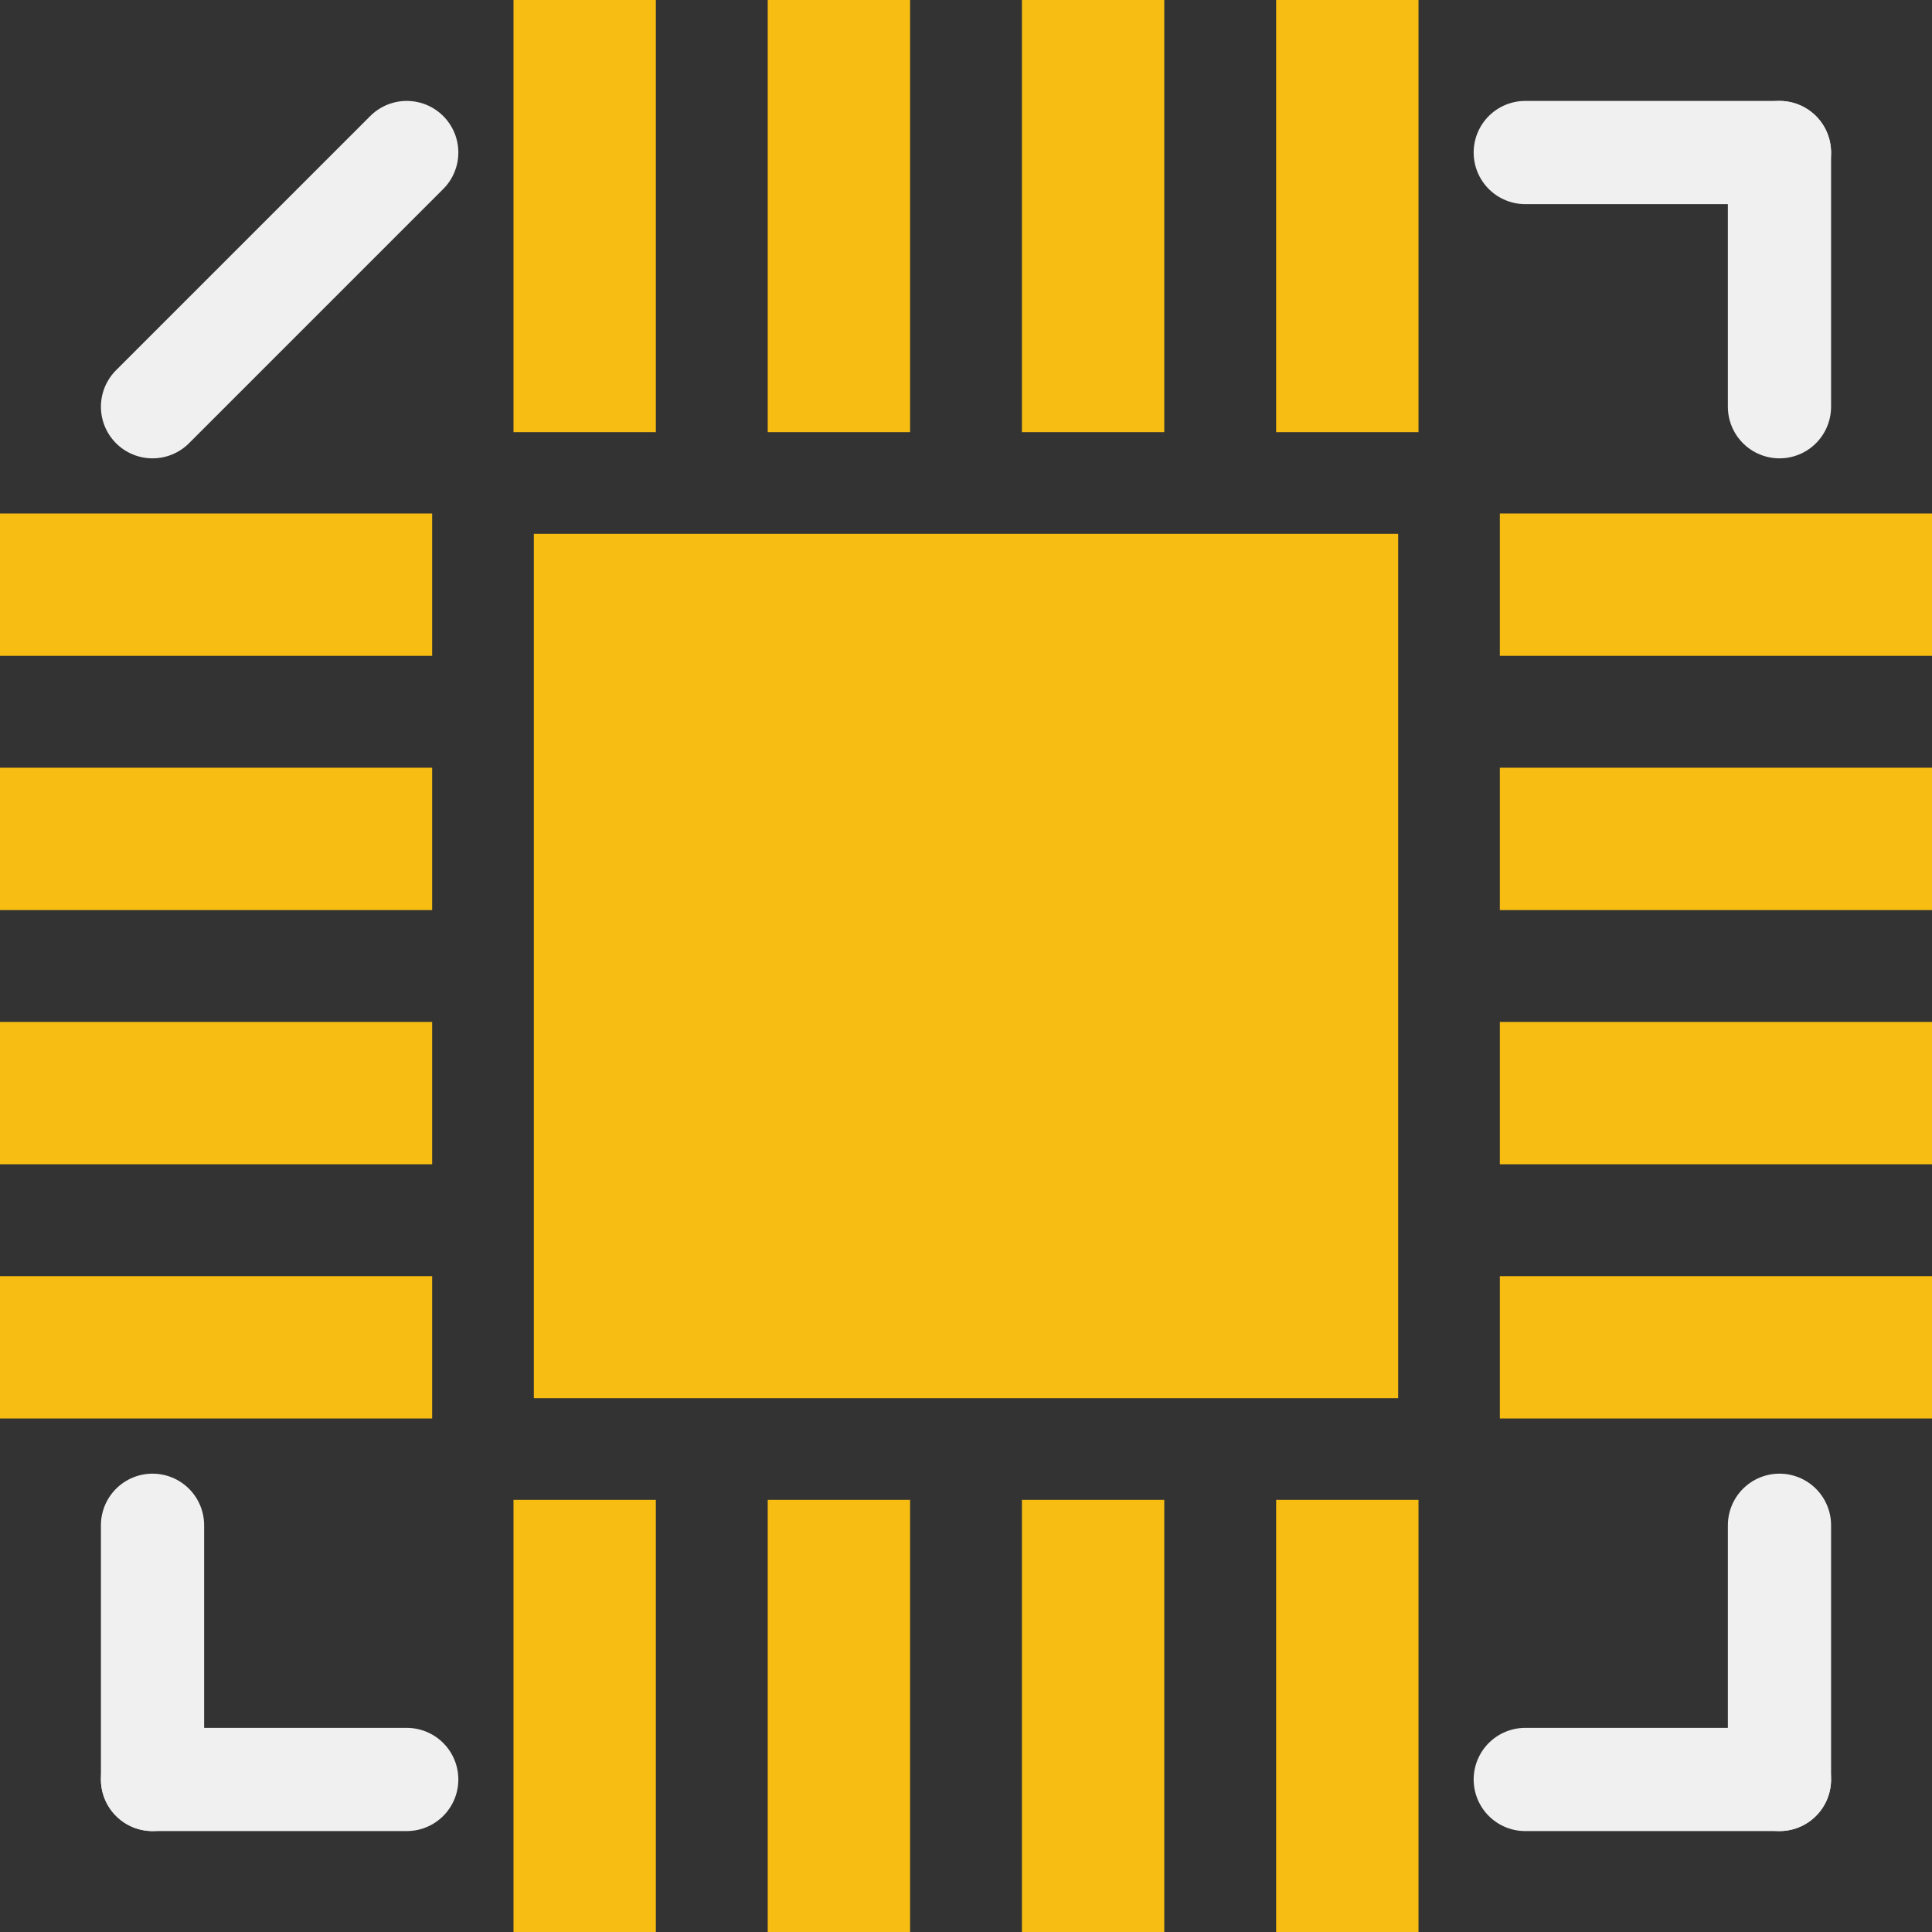 <?xml version='1.0' encoding='UTF-8' standalone='no'?>
<!-- Created with Fritzing (http://www.fritzing.org/) -->
<svg xmlns:svg='http://www.w3.org/2000/svg' xmlns='http://www.w3.org/2000/svg' version='1.2' baseProfile='tiny' x='0in' y='0in' width='0.15in' height='0.15in' viewBox='0 0 3.8 3.8' >
<rect x="0" y="0" width="3.8" height="3.8" fill="#333333" stroke="none"/>
<g id='copper1'>
<rect id='connector4pad' connectorname='5' x='1.01' y='2.95' width='0.28' height='0.85' stroke='none' stroke-width='0' fill='#F7BD13' stroke-linecap='round'/>
<rect id='connector5pad' connectorname='6' x='1.51' y='2.95' width='0.28' height='0.85' stroke='none' stroke-width='0' fill='#F7BD13' stroke-linecap='round'/>
<rect id='connector6pad' connectorname='7' x='2.01' y='2.95' width='0.28' height='0.85' stroke='none' stroke-width='0' fill='#F7BD13' stroke-linecap='round'/>
<rect id='connector7pad' connectorname='8' x='2.51' y='2.95' width='0.28' height='0.85' stroke='none' stroke-width='0' fill='#F7BD13' stroke-linecap='round'/>
<rect id='connector8pad' connectorname='9' x='2.95' y='2.51' width='0.85' height='0.28' stroke='none' stroke-width='0' fill='#F7BD13' stroke-linecap='round'/>
<rect id='connector9pad' connectorname='10' x='2.95' y='2.01' width='0.85' height='0.28' stroke='none' stroke-width='0' fill='#F7BD13' stroke-linecap='round'/>
<rect id='connector10pad' connectorname='11' x='2.95' y='1.51' width='0.85' height='0.28' stroke='none' stroke-width='0' fill='#F7BD13' stroke-linecap='round'/>
<rect id='connector11pad' connectorname='12' x='2.95' y='1.01' width='0.85' height='0.28' stroke='none' stroke-width='0' fill='#F7BD13' stroke-linecap='round'/>
<rect id='connector12pad' connectorname='13' x='2.51' y='0' width='0.28' height='0.85' stroke='none' stroke-width='0' fill='#F7BD13' stroke-linecap='round'/>
<rect id='connector13pad' connectorname='14' x='2.01' y='0' width='0.28' height='0.85' stroke='none' stroke-width='0' fill='#F7BD13' stroke-linecap='round'/>
<rect id='connector14pad' connectorname='15' x='1.51' y='0' width='0.28' height='0.85' stroke='none' stroke-width='0' fill='#F7BD13' stroke-linecap='round'/>
<rect id='connector15pad' connectorname='16' x='1.01' y='0' width='0.28' height='0.85' stroke='none' stroke-width='0' fill='#F7BD13' stroke-linecap='round'/>
<rect id='connector0pad' connectorname='1' x='0' y='1.01' width='0.85' height='0.28' stroke='none' stroke-width='0' fill='#F7BD13' stroke-linecap='round'/>
<rect id='connector1pad' connectorname='2' x='0' y='1.51' width='0.85' height='0.28' stroke='none' stroke-width='0' fill='#F7BD13' stroke-linecap='round'/>
<rect id='connector2pad' connectorname='3' x='0' y='2.01' width='0.85' height='0.28' stroke='none' stroke-width='0' fill='#F7BD13' stroke-linecap='round'/>
<rect id='connector3pad' connectorname='4' x='0' y='2.51' width='0.85' height='0.28' stroke='none' stroke-width='0' fill='#F7BD13' stroke-linecap='round'/>
<rect id='connector16pad' connectorname='EXT' x='1.05' y='1.05' width='1.7' height='1.7' stroke='none' stroke-width='0' fill='#F7BD13' stroke-linecap='round'/>
<g id='copper0'>
</g>
</g>
<g id='silkscreen'>
<line class='other' x1='0.3' y1='0.8' x2='0.8' y2='0.3' stroke='#f0f0f0' stroke-width='0.203' stroke-linecap='round'/>
<line class='other' x1='3' y1='0.3' x2='3.5' y2='0.3' stroke='#f0f0f0' stroke-width='0.203' stroke-linecap='round'/>
<line class='other' x1='3.5' y1='0.3' x2='3.5' y2='0.8' stroke='#f0f0f0' stroke-width='0.203' stroke-linecap='round'/>
<line class='other' x1='3.5' y1='3' x2='3.5' y2='3.5' stroke='#f0f0f0' stroke-width='0.203' stroke-linecap='round'/>
<line class='other' x1='3.5' y1='3.5' x2='3' y2='3.5' stroke='#f0f0f0' stroke-width='0.203' stroke-linecap='round'/>
<line class='other' x1='0.8' y1='3.5' x2='0.3' y2='3.5' stroke='#f0f0f0' stroke-width='0.203' stroke-linecap='round'/>
<line class='other' x1='0.3' y1='3.5' x2='0.3' y2='3' stroke='#f0f0f0' stroke-width='0.203' stroke-linecap='round'/>
</g>
</svg>